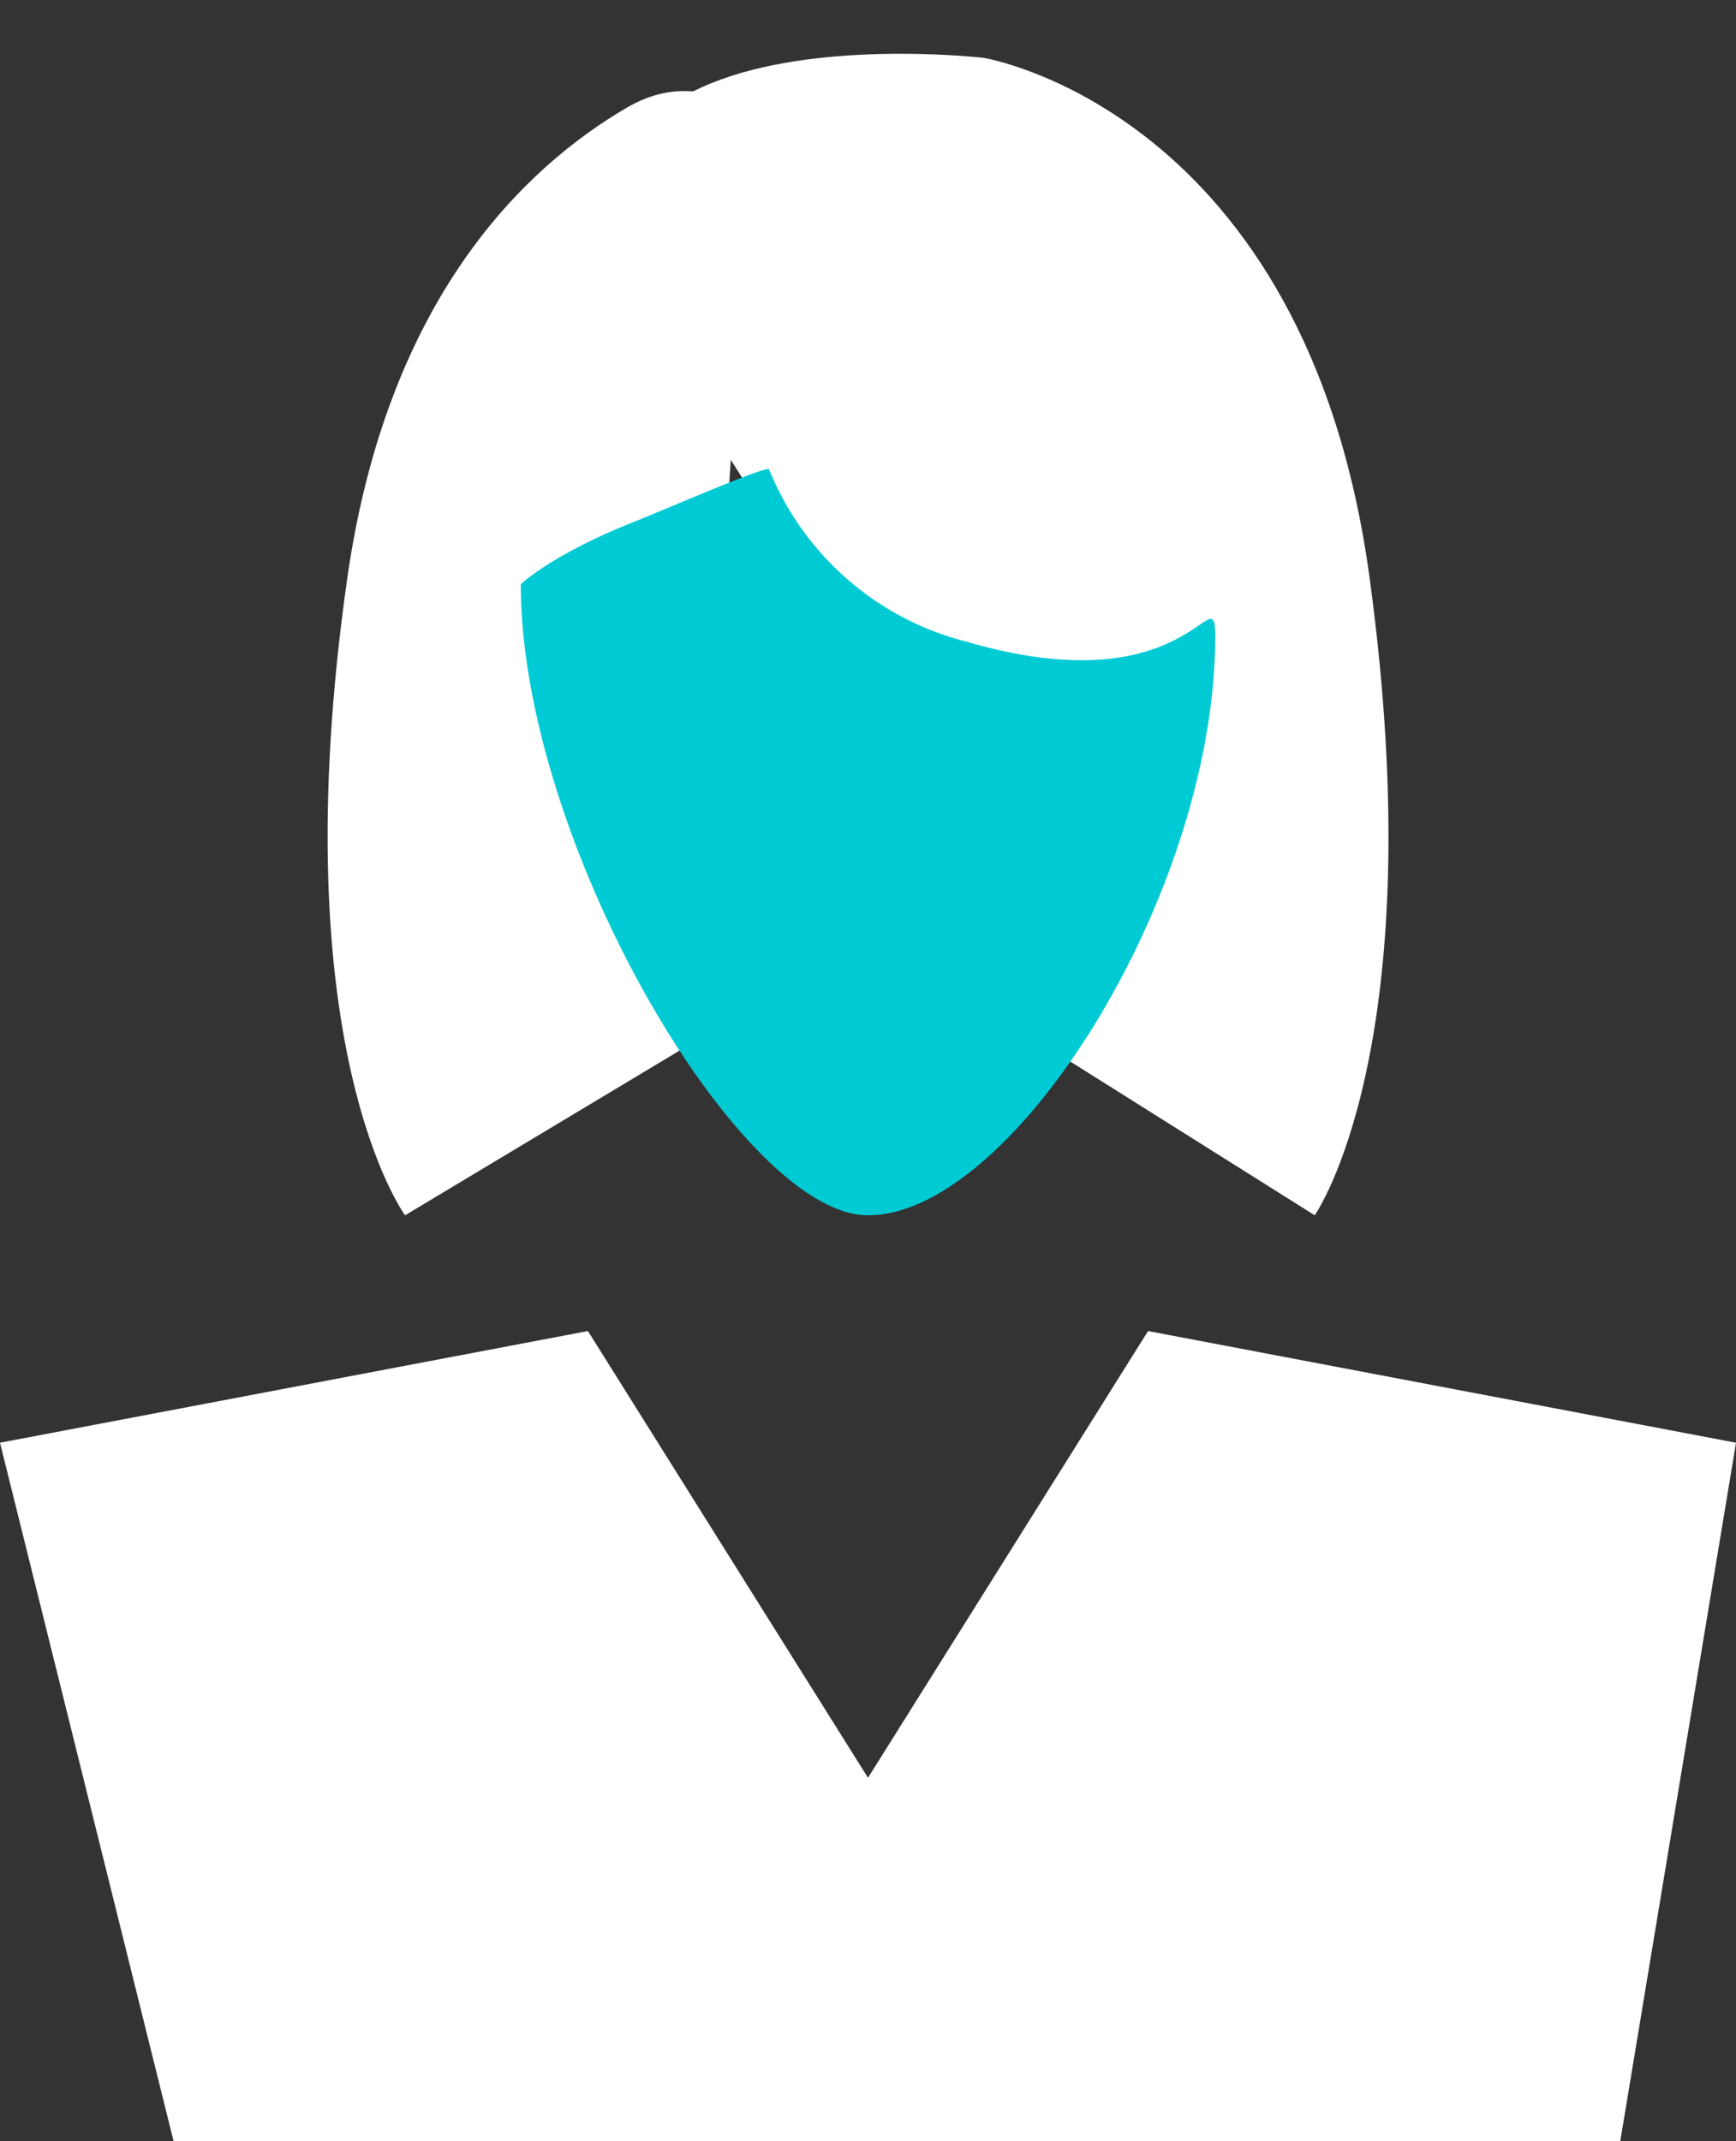 <svg xmlns="http://www.w3.org/2000/svg" xmlns:xlink="http://www.w3.org/1999/xlink" width="30" height="37" viewBox="0 0 30 37"><rect x="0" y="0" width="30" height="37" fill="#333333" stroke="none"/><defs><path id="a" d="M822 2589l-3-12.07 10.16-1.93 4.84 7.72v6.28z"/><path id="b" d="M847 2589l2-12.07-10.16-1.93-4.84 7.72v6.28z"/><path id="c" d="M836 2553s5.58.91 6.67 9c1.1 8.09-.95 11-.95 11l-4.77-3s-3.15-6.96-5.95-11c-4.96-7.17 5-6 5-6z"/><path id="d" d="M832 2554s-.94-.85-2.15-.15c-1.79 1.04-4.16 3.31-4.85 8.15-1.15 8.09 1 11 1 11l5-3z"/><path id="e" d="M832.29 2560.11a5.01 5.01 0 0 0 3.42 2.98c3.87 1.13 4.29-1.19 4.29-.09 0 4.45-3.5 10-6 10-2.2 0-6-6.45-6-10.9 0-.01.55-.53 2-1.1.55-.22 2.25-.96 2.29-.89z"/></defs><desc>Generated with Avocode.</desc><g transform="translate(-819 -2552)"><use fill="#fff" xlink:href="#a"/></g><g transform="translate(-819 -2552)"><use fill="#fff" xlink:href="#b"/></g><g transform="translate(-819 -2552)"><use fill="#fff" xlink:href="#c"/></g><g transform="translate(-819 -2552)"><use fill="#fff" xlink:href="#d"/></g><g transform="translate(-819 -2552)"><use fill="#00cbd5" xlink:href="#e"/></g></svg>